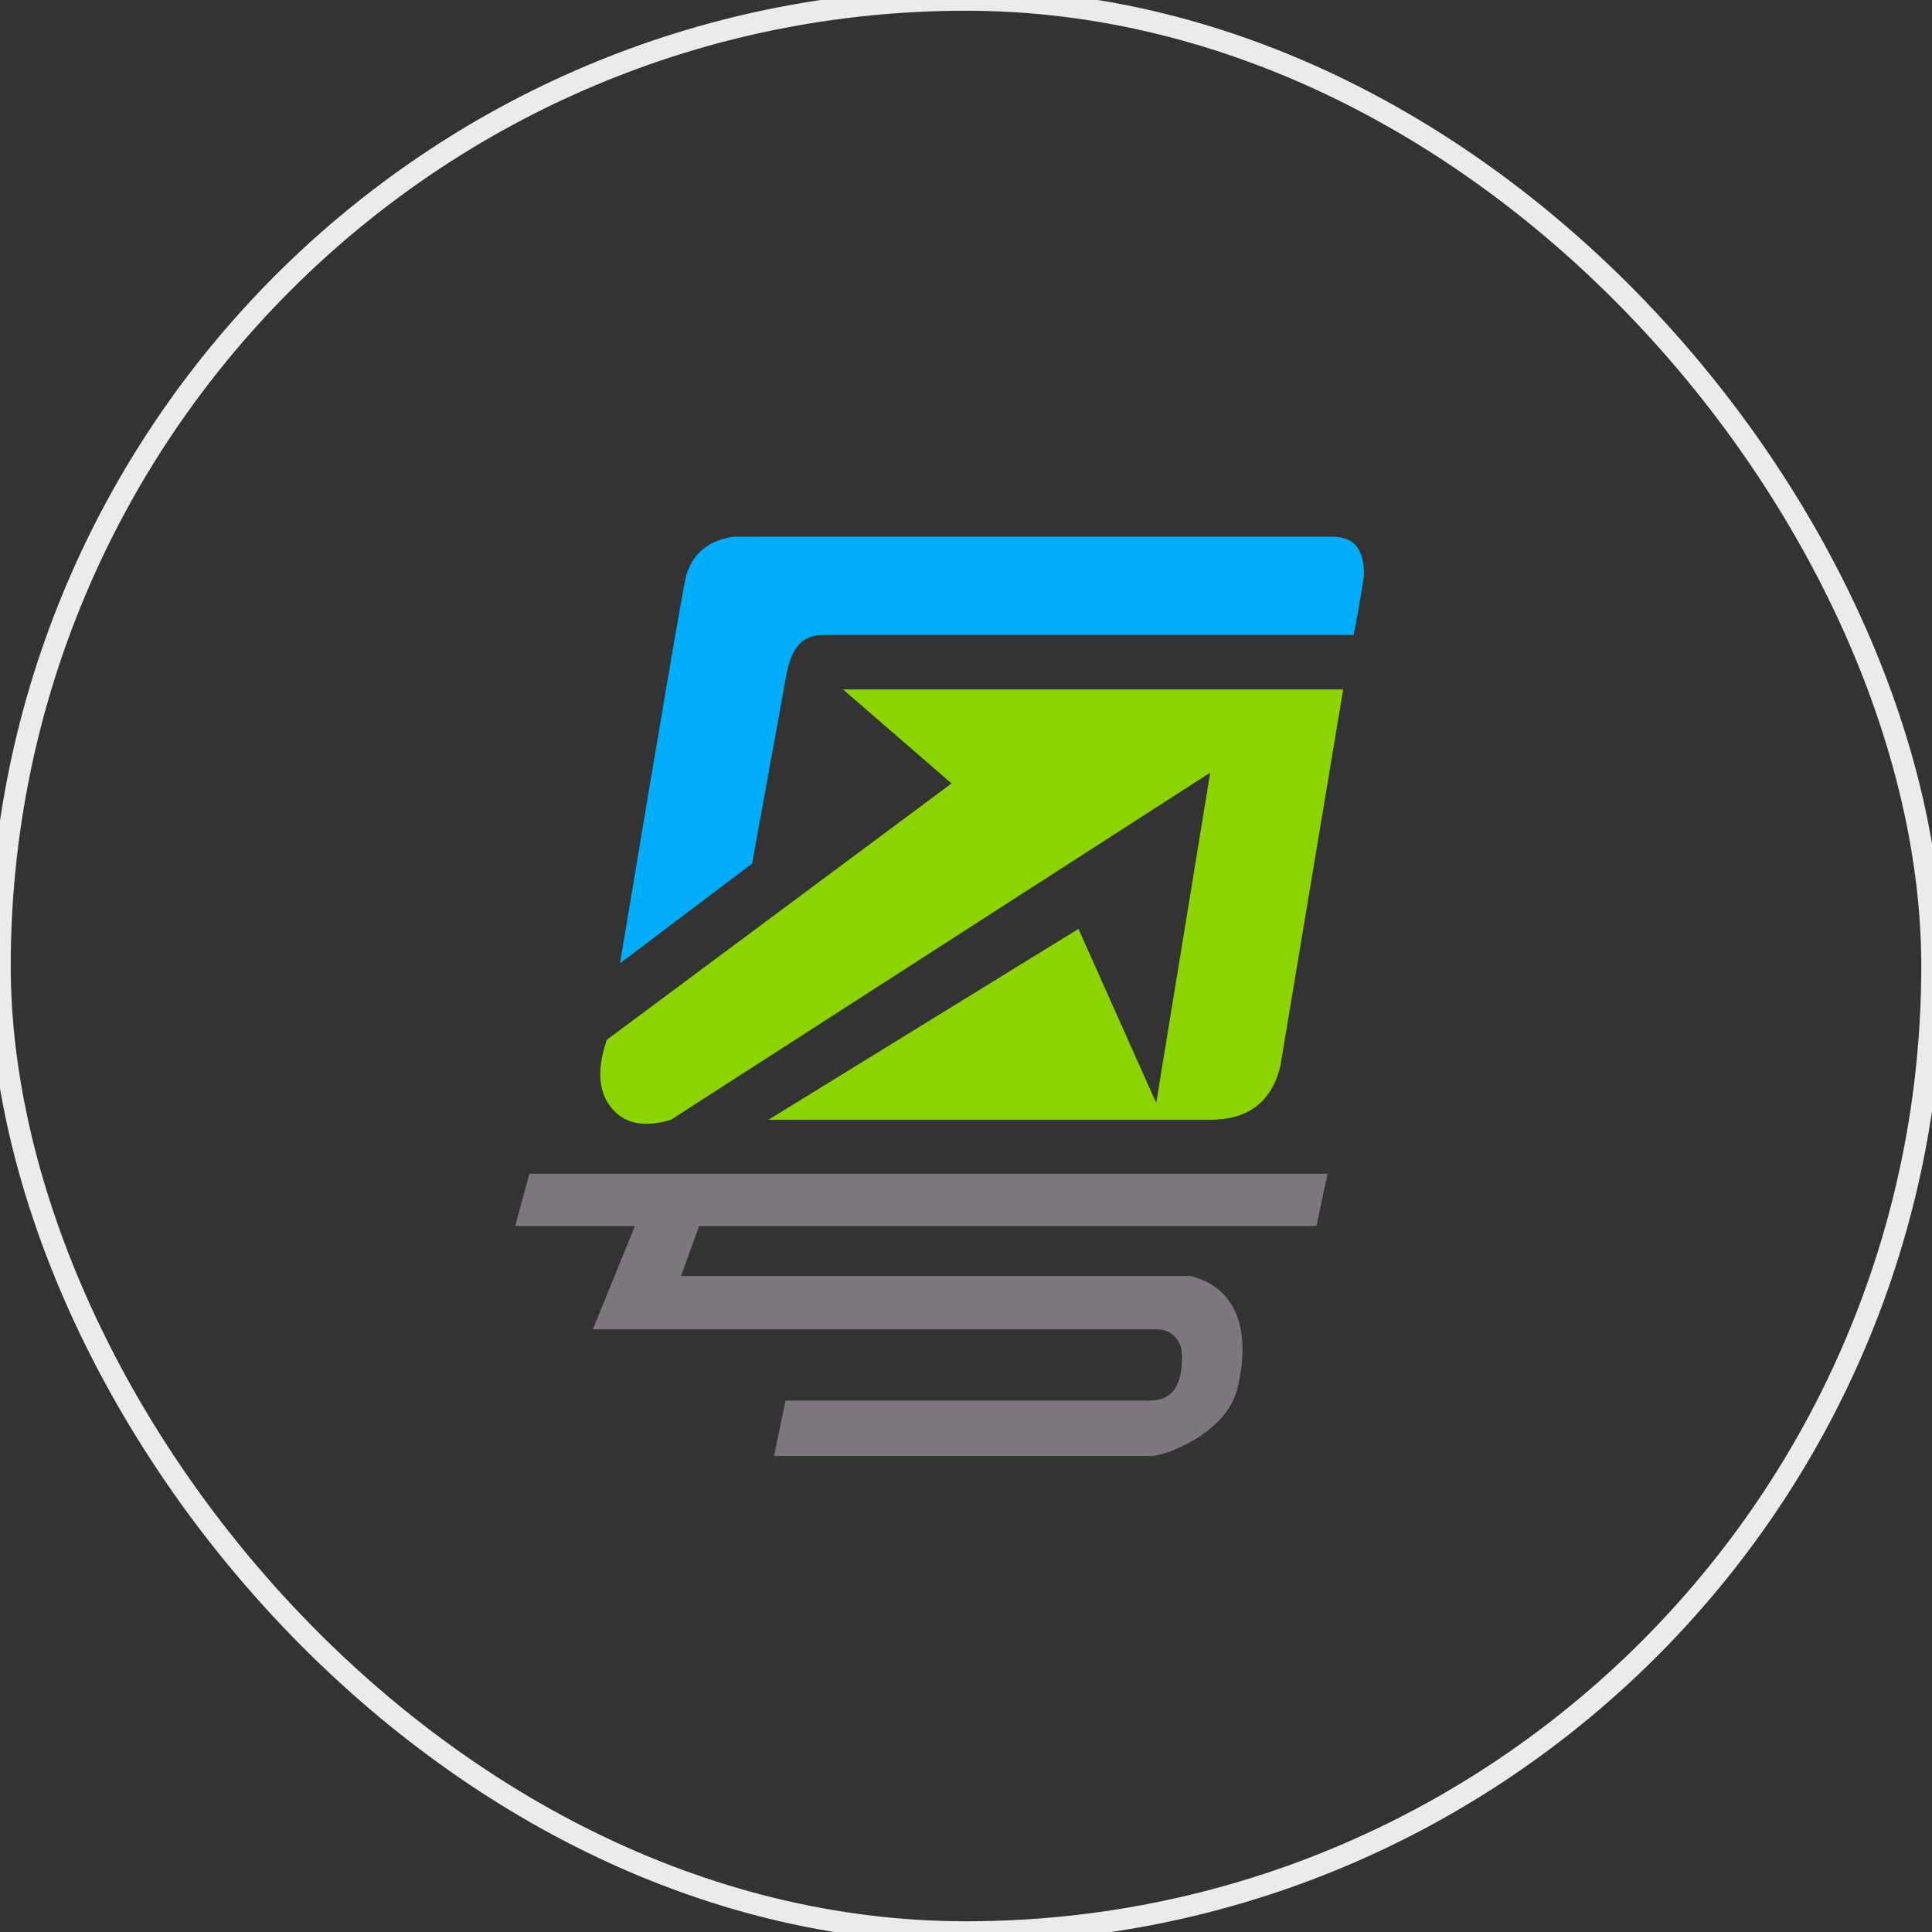 <?xml version="1.0" encoding="UTF-8"?>
<svg width="90px" height="90px" viewBox="0 0 90 90" version="1.1" xmlns="http://www.w3.org/2000/svg" xmlns:xlink="http://www.w3.org/1999/xlink">
    <rect x="0" y="0" width="90" height="90" fill="#333333" stroke="none"/>
    <!-- Generator: Sketch 60.1 (88133) - https://sketch.com -->
    <title>广东省</title>
    <desc>Created with Sketch.</desc>
    <g id="广东省" stroke="none" stroke-width="1" fill="none" fill-rule="evenodd">
        <g>
            <rect id="矩形备份" stroke="#EBEBEB" x="0" y="0" width="90" height="90" rx="45"></rect>
            <g id="编组-72" transform="translate(24, 25)">
                <path d="M10.187,4.97379915e-13 C28.203,4.97379915e-13 37.48,4.97379915e-13 38.015,4.97379915e-13 C38.818,4.97379915e-13 39.543,0.279 39.543,1.786 C39.382,2.873 39.218,3.803 39.051,4.579 C23.265,4.579 15.037,4.579 14.366,4.579 C13.361,4.579 12.853,5.177 12.613,6.537 C12.452,7.444 11.927,10.341 11.037,15.229 L4.882,19.877 C6.778,8.479 7.808,2.449 7.971,1.786 C8.29,0.759 9.029,0.164 10.187,4.97379915e-13 Z" id="路径-146" fill="#00ADF8"></path>
                <path d="M15.27,7.116 L38.572,7.116 L35.64,24.685 C35.229,26.337 34.141,27.164 32.377,27.164 C30.612,27.164 23.752,27.164 11.797,27.164 L26.24,18.272 L29.86,26.379 L32.377,10.993 L7.254,27.164 C6.019,27.541 5.095,27.356 4.483,26.609 C3.871,25.862 3.799,24.804 4.268,23.437 L20.327,11.495 L15.27,7.116 Z" id="路径-147" fill="#8CD400"></path>
                <path d="M0.66,29.68 L1.42108547e-14,32.11 L5.579,32.11 L3.619,36.926 C20.621,36.926 29.375,36.926 29.882,36.926 C30.643,36.926 31.061,37.504 31.061,38.128 C31.061,38.752 31.061,40.243 29.577,40.243 C28.587,40.243 22.927,40.243 12.595,40.243 L12.058,42.827 C23.211,42.827 29.05,42.827 29.577,42.827 C30.366,42.827 33.105,41.737 33.624,39.744 C34.143,37.75 34.085,35.122 31.471,34.44 C30.277,34.438 22.361,34.438 7.723,34.44 L8.569,32.11 L37.324,32.11 L37.841,29.68 L0.66,29.68 Z" id="路径-148" fill="#7D777E"></path>
            </g>
        </g>
    </g>
</svg>